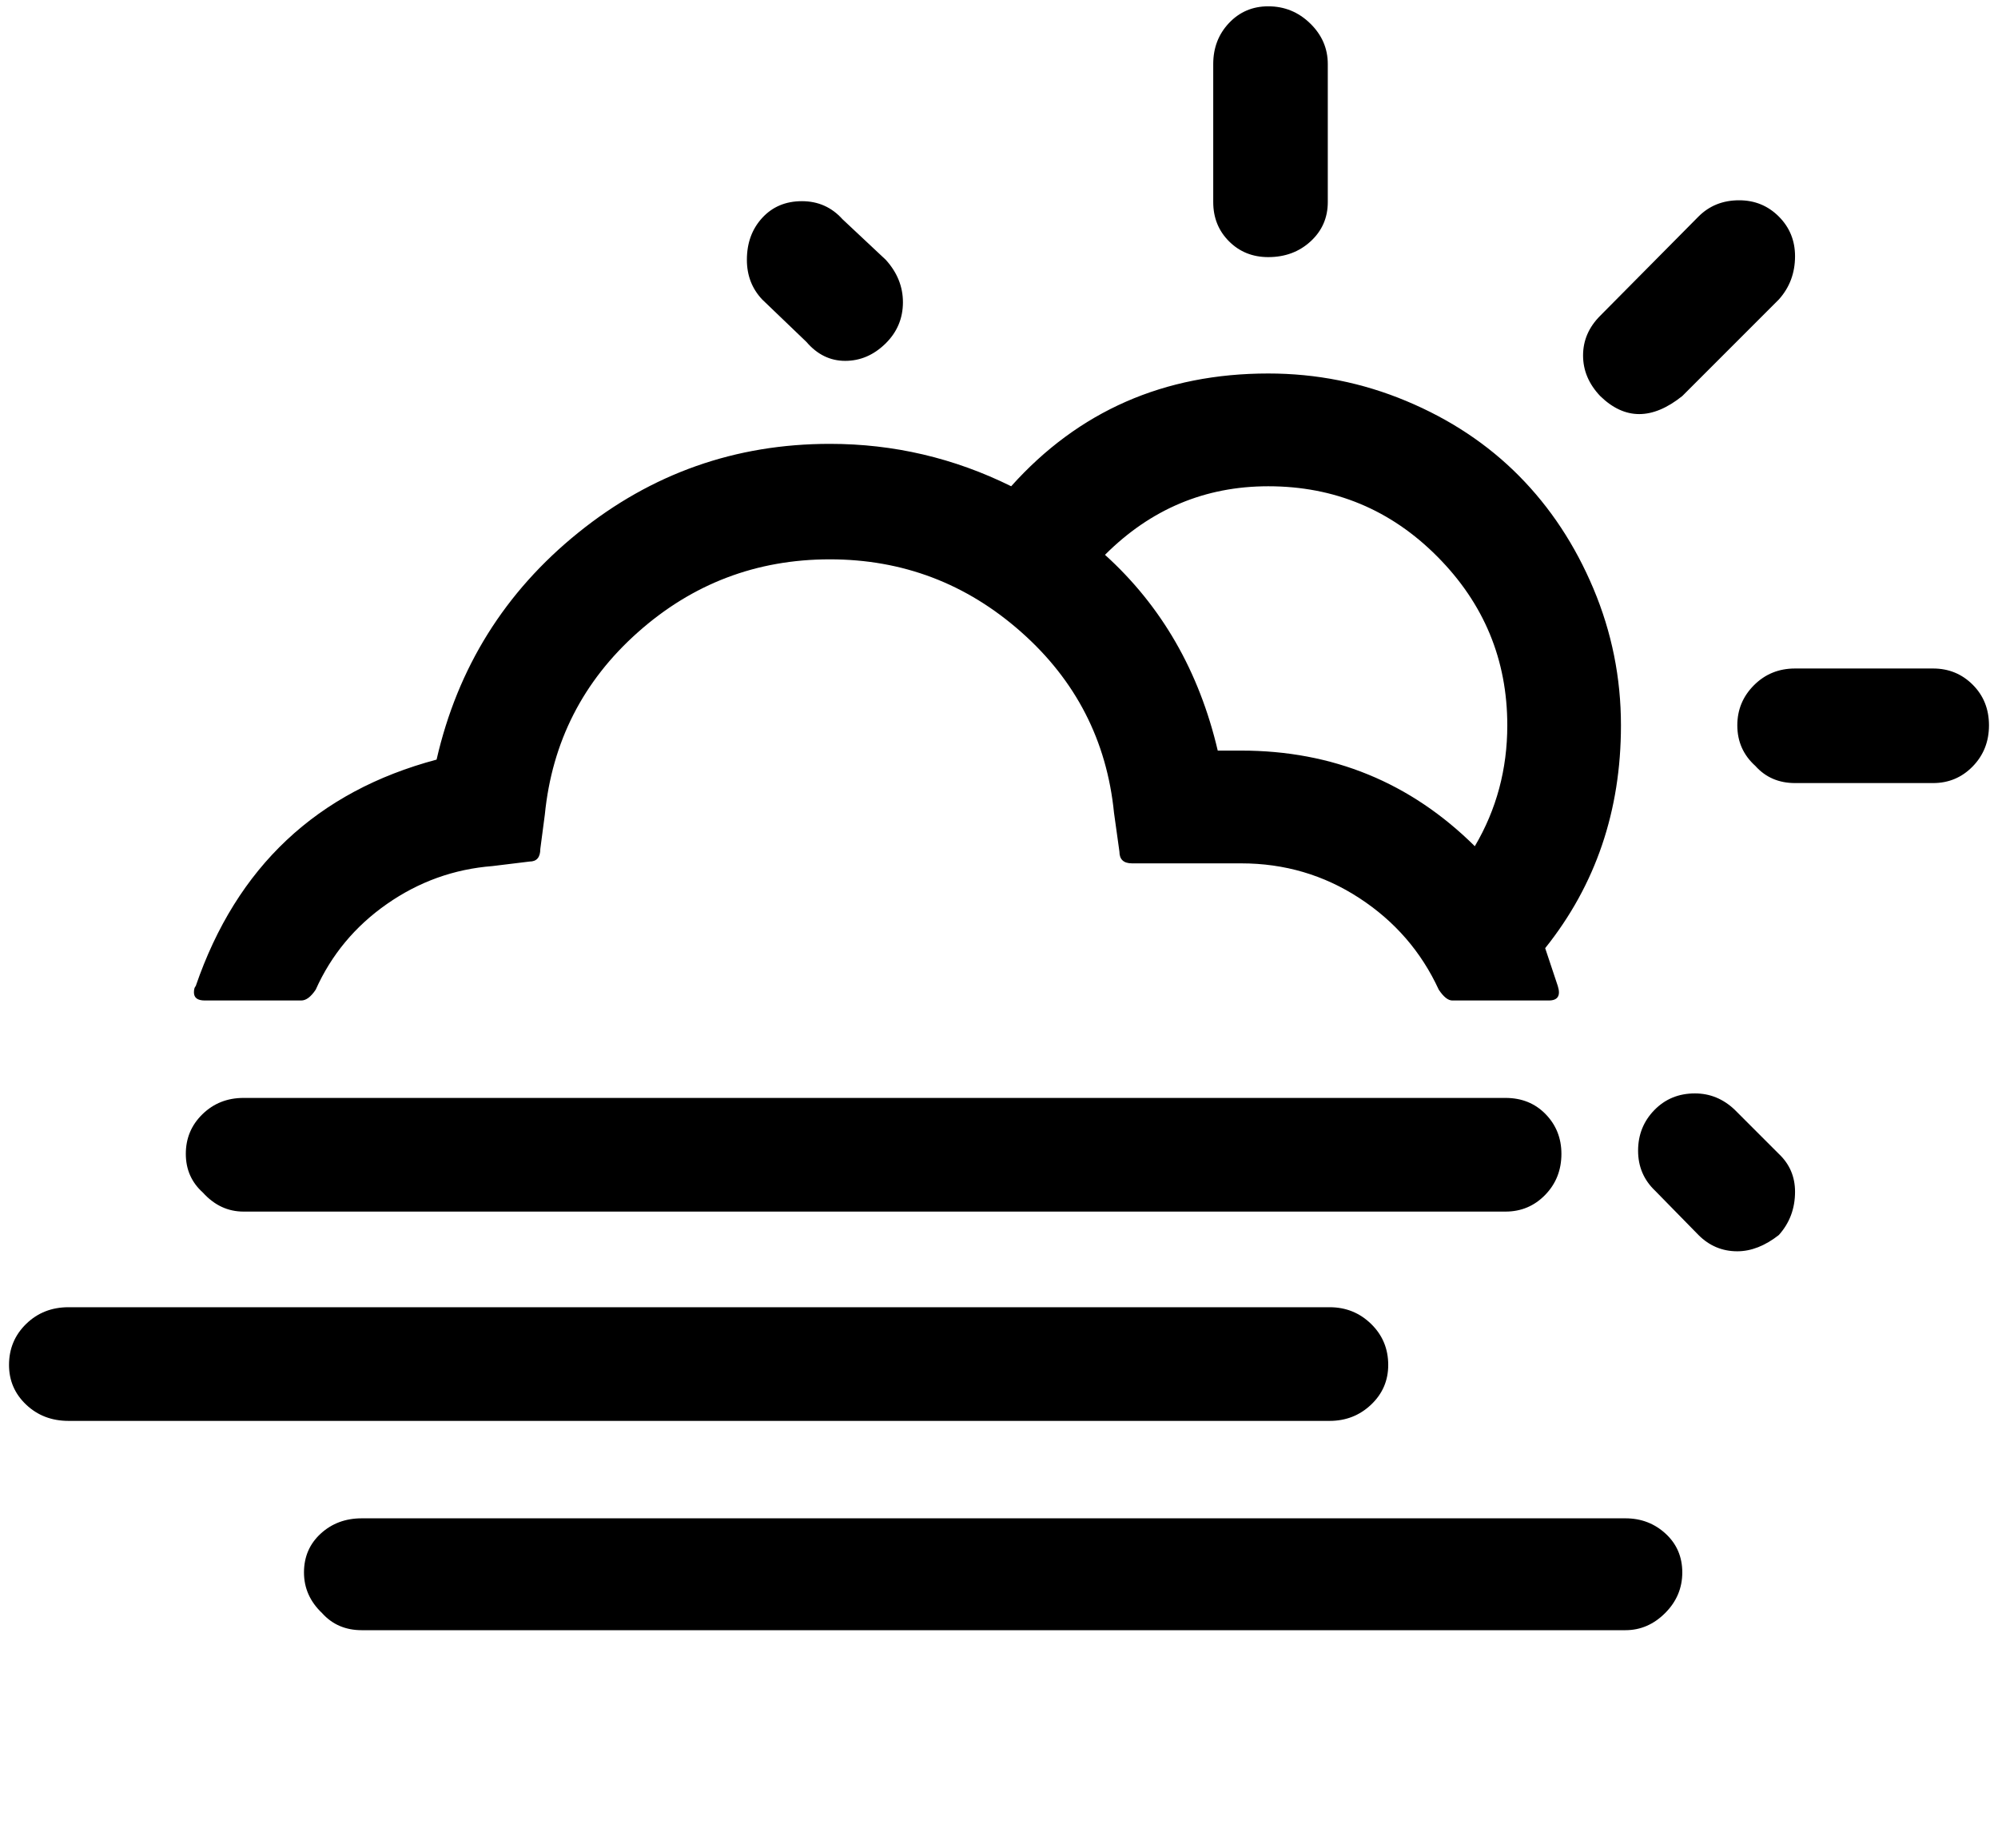 <?xml version="1.0" standalone="no"?>
<!DOCTYPE svg PUBLIC "-//W3C//DTD SVG 1.1//EN" "http://www.w3.org/Graphics/SVG/1.1/DTD/svg11.dtd" >
<svg xmlns="http://www.w3.org/2000/svg" xmlns:xlink="http://www.w3.org/1999/xlink" version="1.1" viewBox="-10 0 2215 2048">
   <path fill="currentColor"
d="M0 1513q0 26 19 44t47 18h1398q27 0 46 -18t19 -44q0 -27 -19 -45.5t-46 -18.5h-1398q-28 0 -47 18.5t-19 45.5zM196 1279q0 26 19 43q19 21 45 21h1399q26 0 44 -18.5t18 -45.5q0 -26 -17.5 -44t-44.5 -18h-1399q-27 0 -45.5 18t-18.5 44zM205 1100q0 9 12 9h107
q8 0 16 -12q26 -58 79 -95t117 -42l41 -5q12 0 12 -14l5 -38q12 -121 103 -202t213 -81q121 0 212 80.5t103 200.5l6 43q0 13 14 13h121q72 0 131 38.5t88 101.5q8 12 15 12h107q15 0 10 -16l-14 -42q84 -105 84 -247q0 -79 -30.5 -151.5t-82.5 -125t-125 -83t-153 -30.5
q-173 0 -285 125q-95 -47 -201 -47q-157 0 -279 98.5t-157 251.5q-199 53 -267 251q-2 2 -2 7zM327 1743q0 26 20 45q17 19 44 19h1401q25 0 44 -19t19 -45t-18.5 -43t-44.5 -17h-1401q-27 0 -45.5 17t-18.5 43zM818 288q0 26 17 44l49 47q18 21 43 21t44.5 -19t19.5 -46
q0 -26 -19 -47l-48 -45q-18 -20 -45 -20t-44 18.5t-17 46.5zM1215 615q76 -76 181 -76q110 0 187.5 78t77.5 187q0 73 -36 134q-107 -106 -259 -106h-26q-31 -132 -125 -217zM1335 224q0 26 17.5 43.5t43.5 17.5q28 0 47 -17.5t19 -43.5v-153q0 -26 -19.5 -45t-46.5 -19
q-26 0 -43.5 18.5t-17.5 45.5v153zM1745 394q0 25 19 45q41 40 91 0l107 -107q18 -20 18 -48q0 -26 -18 -44t-44 -18q-27 0 -45 18l-109 110q-19 19 -19 44zM1806 1275.5q0 26.5 19 44.5l48 49q18 18 43 18q23 0 46 -18q18 -20 18 -48q0 -25 -18 -42l-49 -49
q-19 -18 -44 -18q-27 0 -45 18.5t-18 45zM1916 804q0 27 20 45q17 19 44 19h153q26 0 44 -18.5t18 -45.5t-18 -45t-44 -18h-153q-27 0 -45.5 18.5t-18.5 44.5z" />
</svg>

